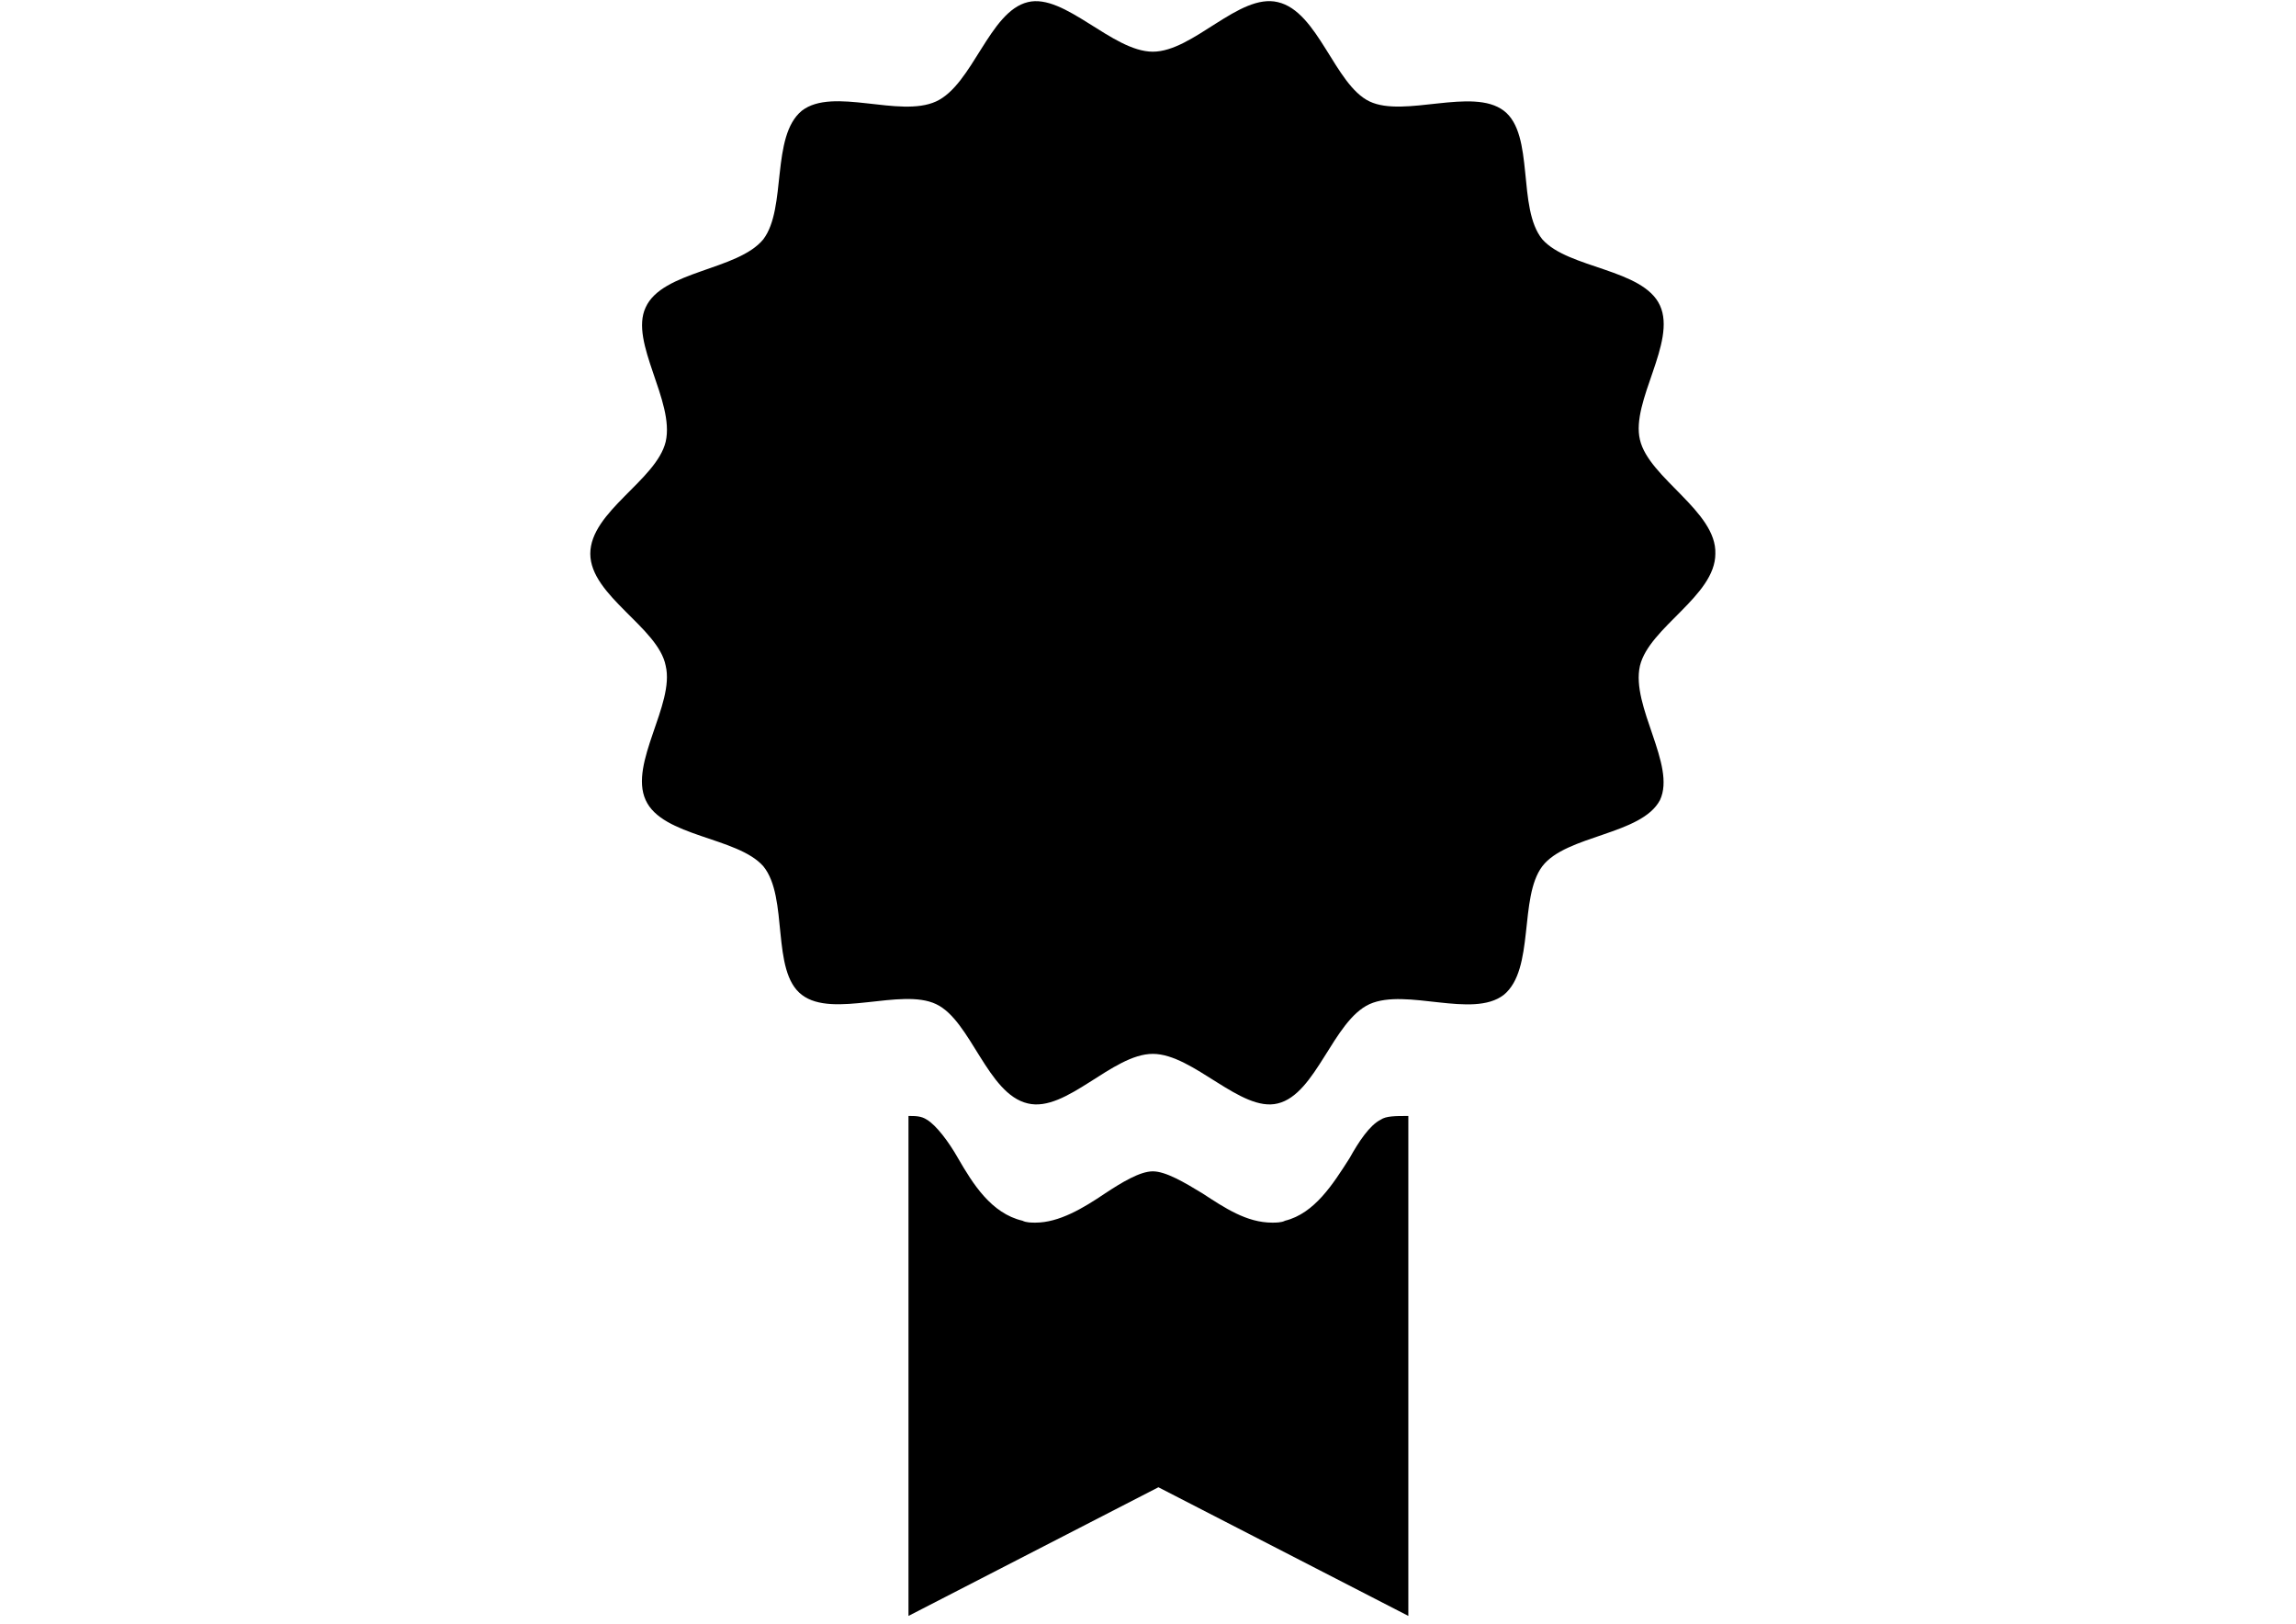<?xml version="1.0" encoding="utf-8"?>
<!-- Generator: Adobe Illustrator 17.1.0, SVG Export Plug-In . SVG Version: 6.00 Build 0)  -->
<!DOCTYPE svg PUBLIC "-//W3C//DTD SVG 1.1//EN" "http://www.w3.org/Graphics/SVG/1.1/DTD/svg11.dtd">
<svg version="1.1" id="Layer_1" xmlns="http://www.w3.org/2000/svg" xmlns:xlink="http://www.w3.org/1999/xlink" x="0px" y="0px"
	 viewBox="0 0 1190.6 841.9" enable-background="new 0 0 1190.6 841.9" xml:space="preserve">
<path d="M850.4,228c-4.8-20,19.1-50.5,10.4-69.6s-47.6-19.1-61-34.3c-13.3-16.2-3.8-54.4-20-66.7s-51.5,3.8-69.6-4.8
	C692.1,44,683.6,5.9,662.6,1.1c-20-4.8-43.8,25.7-64.8,25.7c-21,0-45.7-30.4-64.8-25.7c-20,4.8-28.6,42.8-47.6,51.5
	s-53.4-7.7-69.6,4.8c-16.2,13.3-7.7,50.5-20,66.7c-13.3,16.2-52.4,16.2-61,35.3c-8.5,18.1,15.2,48.6,10.4,69.6
	c-4.8,20-39.1,36.2-39.1,58.1c0,21.8,35.3,38.2,39.1,58.1c4.8,20-19.1,50.5-10.4,69.6c8.6,19.1,47.6,19.1,61,34.3
	c13.3,16.2,3.8,54.4,20,66.7c16.2,12.4,51.5-3.8,69.6,4.8c18.1,8.5,26.6,46.7,47.6,51.5c20,4.8,43.8-25.7,64.8-25.7
	c21,0,45.7,30.5,64.8,25.7c20-4.8,28.6-42.8,47.6-51.5c19.1-8.5,53.4,7.7,69.6-4.8c16.2-13.3,7.7-50.5,20-66.7
	c12.4-16.2,51.5-16.2,61-34.3c8.5-18.1-15.2-48.6-10.4-69.6c4.8-20,39.1-36.2,39.1-58.1C890.3,265.1,855,247.9,850.4,228z"/>
<path d="M716,580.5c-5.8,2.9-11.4,11.4-16.2,20c-8.5,13.3-18.1,28.6-33.4,32.4c-1.9,1-4.8,1-6.7,1c-13.3,0-24.7-7.7-36.2-15.2
	c-9.5-5.8-19.1-11.4-25.7-11.4c-6.7,0-16.2,5.8-24.7,11.4c-11.4,7.7-23.9,15.2-36.2,15.2c-1.9,0-4.8,0-6.7-1
	c-16.2-3.8-25.7-19.1-33.4-32.4c-4.8-8.5-11.4-17.2-16.2-20c-2.9-1.9-5.8-1.9-9.5-1.9v259.2l129.6-66.7l129.6,66.7V578.6
	C723.5,578.6,718.8,578.6,716,580.5z"/>
</svg>
